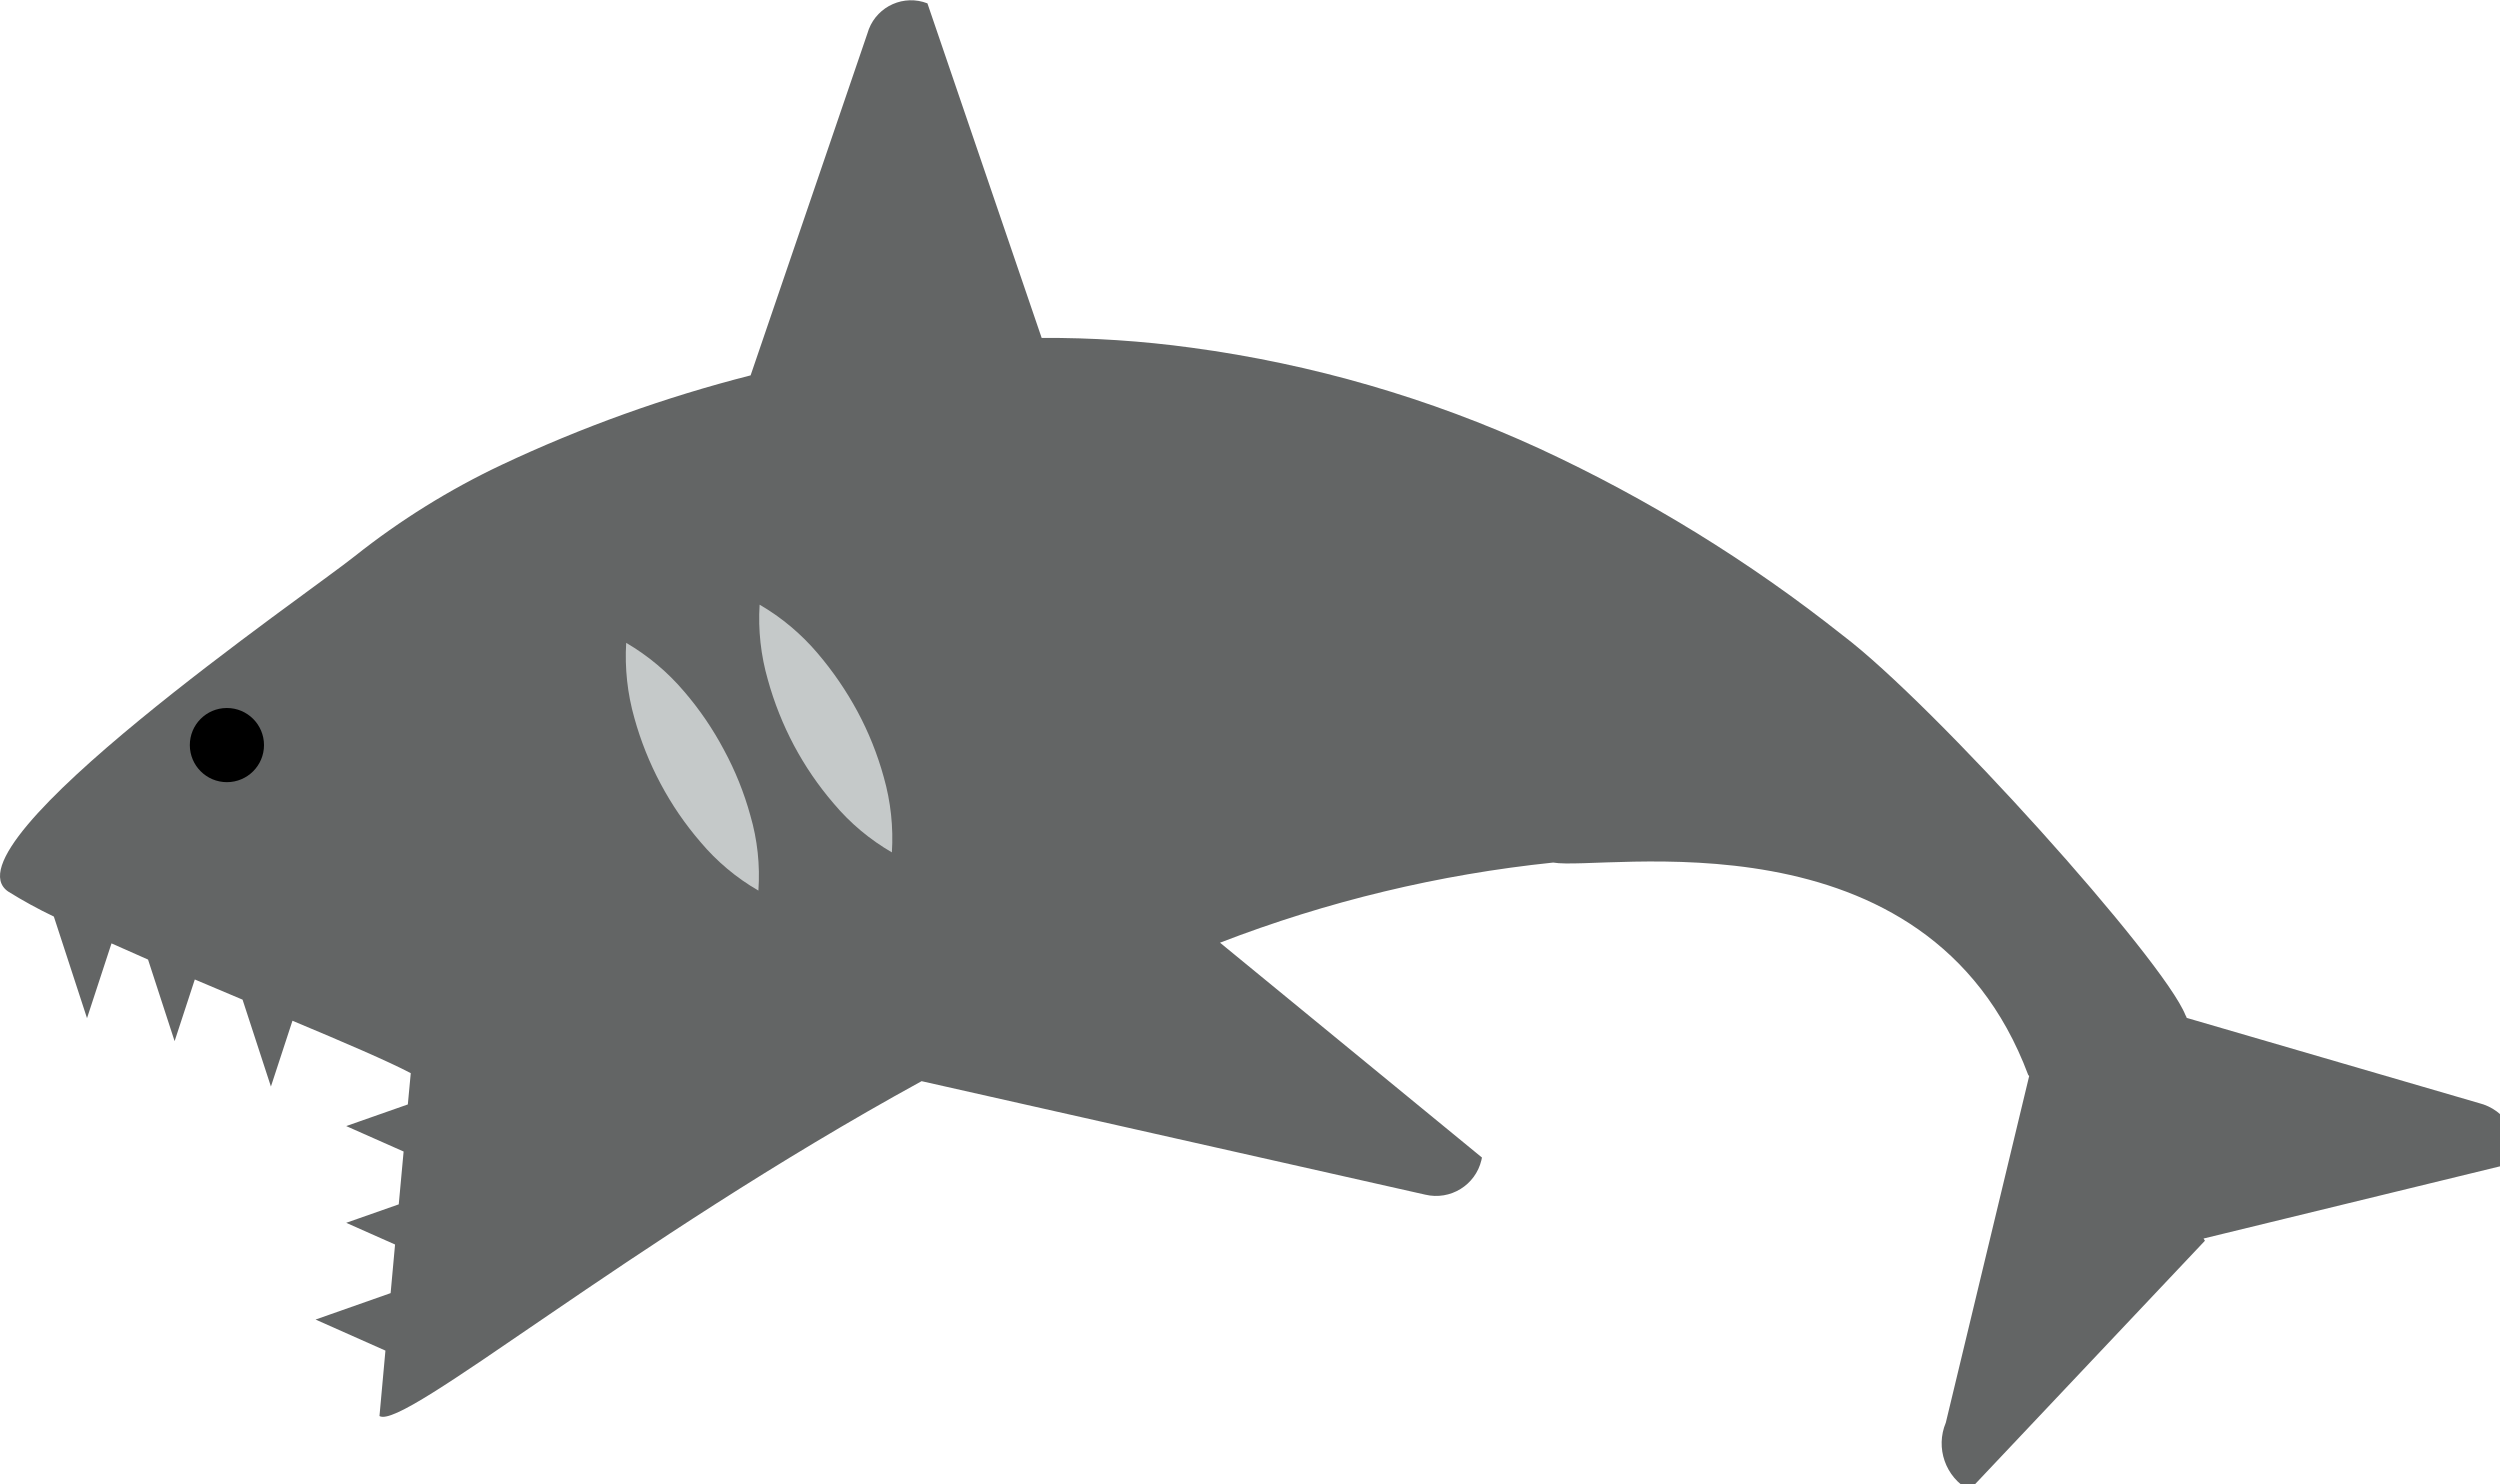 <?xml version="1.0" ?>
<svg xmlns="http://www.w3.org/2000/svg" version="1.1" width="128" height="76">
  <defs/>
  <g>
    <path d="M 2.757 46.928 L 4.455 52.13 L 5.709 48.301 Q 6.609 48.706 7.58 49.13 L 8.94 53.307 L 9.974 50.149 C 10.79 50.499 11.612 50.846 12.419 51.182 L 13.871 55.631 L 14.974 52.262 C 17.626 53.372 19.904 54.35 21.031 54.946 L 20.881 56.547 L 17.726 57.655 L 20.665 58.958 L 20.416 61.663 L 17.726 62.608 L 20.227 63.719 L 20 66.208 L 16.157 67.561 L 19.734 69.151 L 19.429 72.501 C 20.655 73.251 32.093 63.633 47.186 55.356 L 72.976 61.167 C 74.258 61.471 75.545 60.679 75.849 59.396 C 75.859 59.353 75.868 59.31 75.876 59.266 L 62.465 48.266 C 67.944 46.149 73.68 44.769 79.523 44.163 C 82.055 44.618 98.687 41.26 103.845 55.038 C 103.863 55.054 103.88 55.073 103.894 55.092 L 99.626 72.84 C 99.084 74.132 99.605 75.624 100.833 76.297 L 112.892 63.526 L 112.822 63.413 L 128.848 59.51 C 129.115 58.147 128.267 56.813 126.919 56.477 L 111.959 52.116 C 111.946 52.067 111.925 52.021 111.897 51.979 C 110.775 49.137 99.041 36.077 94.328 32.514 C 89.561 28.737 84.364 25.536 78.846 22.979 C 73.19 20.38 67.18 18.636 61.011 17.803 C 58.467 17.455 55.901 17.287 53.333 17.301 L 47.484 0.172 C 46.292 -0.292 44.949 0.299 44.485 1.491 C 44.458 1.561 44.434 1.632 44.414 1.704 L 38.431 19.219 C 34.044 20.338 29.773 21.873 25.677 23.803 C 23.004 25.067 20.484 26.634 18.168 28.473 C 15.852 30.337 -3.028 43.284 0.419 45.647 C 1.174 46.117 1.954 46.545 2.757 46.928" stroke-width="1.0" fill="rgb(99, 101, 101)" opacity="1.0"/>
    <path d="M 41.863 33.449 C 42.647 34.368 43.331 35.368 43.905 36.432 C 44.477 37.498 44.928 38.624 45.249 39.79 C 45.605 41.041 45.746 42.344 45.665 43.642 C 44.537 42.99 43.532 42.147 42.694 41.151 C 41.905 40.235 41.221 39.235 40.653 38.169 C 40.086 37.1 39.637 35.973 39.315 34.807 C 38.954 33.558 38.811 32.256 38.892 30.959 C 40.017 31.613 41.021 32.456 41.863 33.449" stroke-width="1.0" fill="rgb(197, 201, 201)" opacity="1.0"/>
    <path d="M 35.028 35.405 C 35.816 36.321 36.499 37.323 37.065 38.391 C 37.641 39.453 38.094 40.576 38.415 41.741 C 38.781 42.992 38.921 44.298 38.83 45.598 C 37.702 44.947 36.697 44.103 35.86 43.106 C 35.071 42.191 34.388 41.19 33.821 40.124 C 33.253 39.057 32.804 37.932 32.481 36.767 C 32.125 35.516 31.983 34.213 32.061 32.914 C 33.184 33.571 34.187 34.413 35.028 35.405" stroke-width="1.0" fill="rgb(197, 201, 201)" opacity="1.0"/>
    <path d="M 11.616 36.25 C 12.665 36.249 13.516 37.098 13.517 38.147 C 13.518 39.195 12.669 40.046 11.62 40.047 C 10.572 40.048 9.721 39.2 9.719 38.152 C 9.716 37.105 10.561 36.254 11.607 36.25 C 11.61 36.25 11.613 36.25 11.616 36.25" stroke-width="1.0" fill="rgb(0, 0, 0)" opacity="1.0"/>
  </g>
</svg>
